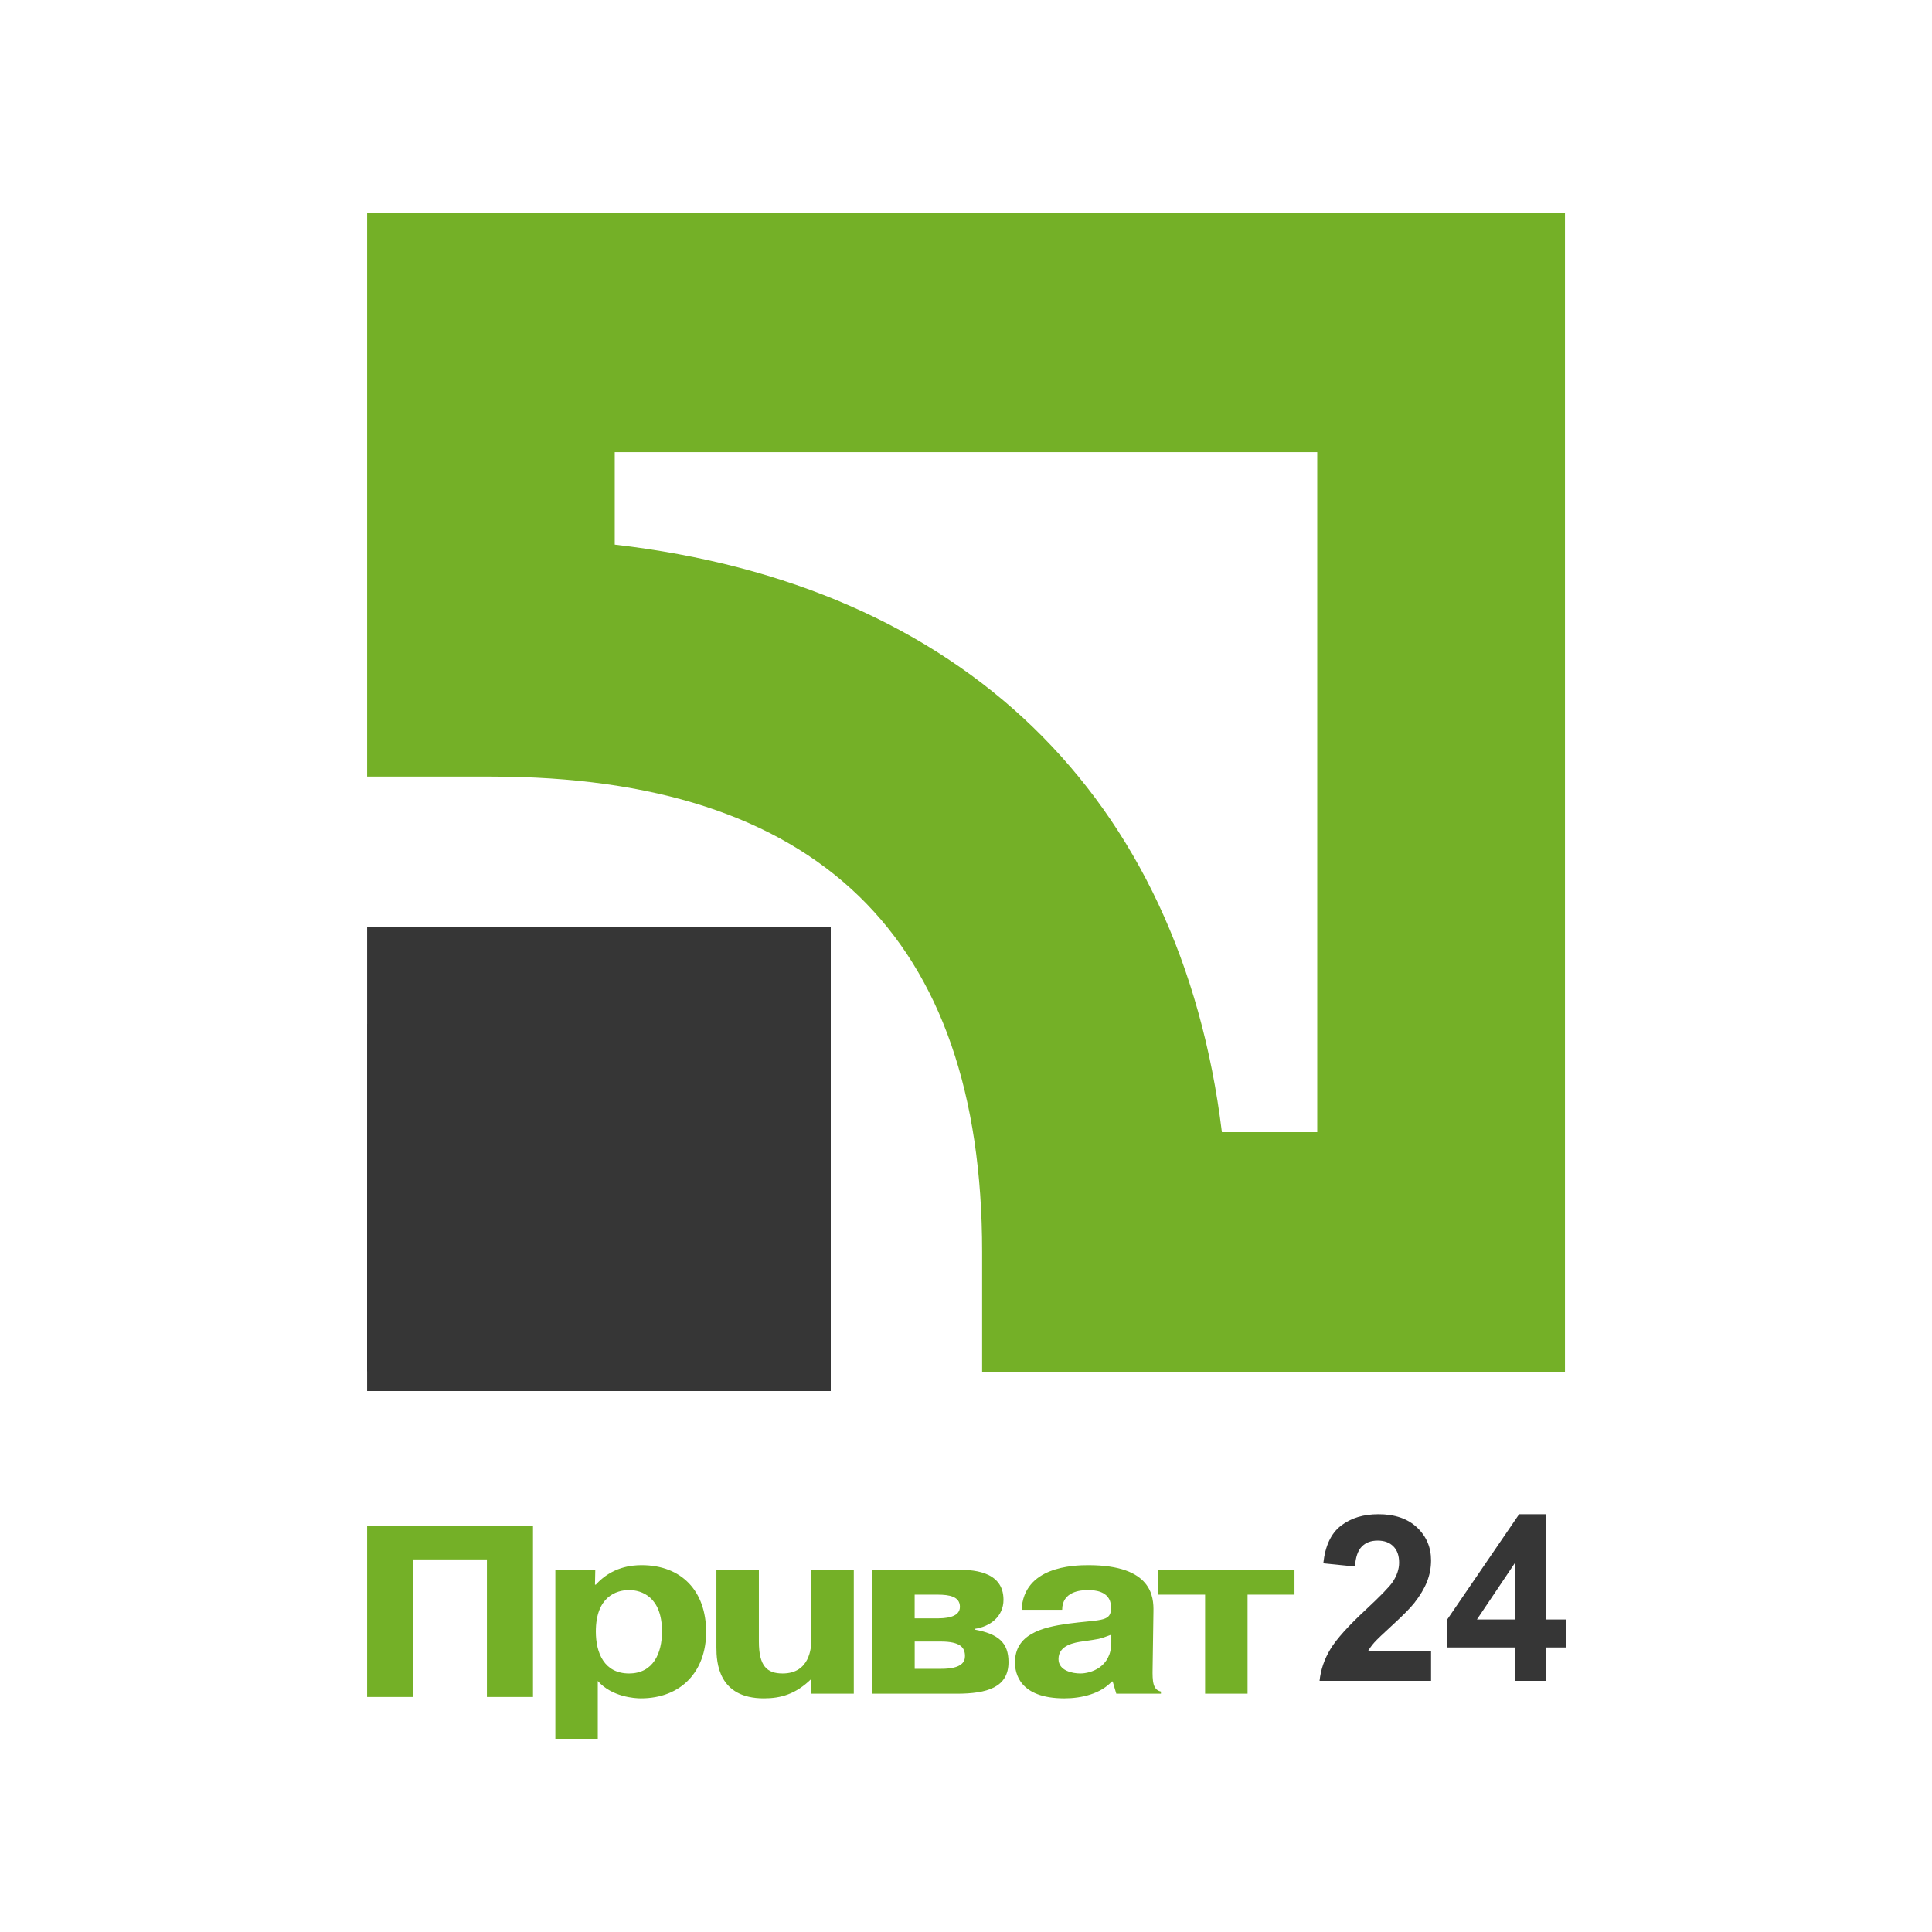 <svg width="49" height="49" viewBox="0 0 49 49" fill="none" xmlns="http://www.w3.org/2000/svg">
<path d="M18.121 34.79L9.311 34.78L9.32 25.97L18.131 25.98L18.121 34.79Z" fill="black"/>
<path d="M10.48 43.039H9.311V38.71H13.518V43.039H12.349V39.55H10.48V43.039ZM14.085 39.813V44.1H15.161V42.633C15.522 43.043 16.11 43.074 16.252 43.074C17.279 43.074 17.909 42.388 17.909 41.39C17.909 40.352 17.286 39.696 16.273 39.696C16.018 39.696 15.522 39.739 15.112 40.19H15.09L15.098 39.813H14.085ZM15.112 41.379C15.112 40.5 15.628 40.328 15.954 40.328C16.273 40.328 16.79 40.5 16.79 41.379C16.79 41.923 16.571 42.443 15.954 42.443C15.324 42.443 15.112 41.923 15.112 41.379H15.112ZM20.579 42.579C20.182 42.969 19.799 43.074 19.375 43.074C18.214 43.074 18.17 42.158 18.17 41.781V39.813H19.247V41.633C19.247 42.257 19.453 42.443 19.849 42.443C20.53 42.443 20.579 41.805 20.579 41.576V39.813H21.654V42.956H20.579V42.579ZM23.198 41.633H23.857C24.367 41.633 24.474 41.792 24.474 42.003C24.474 42.14 24.403 42.325 23.872 42.325H23.199V41.633H23.198ZM22.123 39.813V42.956H24.261C25.04 42.956 25.578 42.795 25.578 42.154C25.578 41.657 25.316 41.44 24.721 41.33V41.311C25.11 41.256 25.451 41.001 25.451 40.574C25.451 39.813 24.6 39.813 24.268 39.813H22.123V39.813ZM23.198 40.444H23.779C24.084 40.444 24.346 40.494 24.346 40.754C24.346 41.038 23.935 41.045 23.759 41.045H23.198V40.444V40.444ZM26.939 40.828C26.939 40.364 27.404 40.328 27.596 40.328C27.717 40.328 28.164 40.334 28.177 40.742V40.828C28.156 41.138 27.873 41.075 27.08 41.181C26.427 41.273 25.742 41.447 25.742 42.164C25.742 42.425 25.847 43.074 26.995 43.074C27.434 43.074 27.915 42.956 28.199 42.646H28.22L28.312 42.956H29.444V42.901C29.239 42.857 29.226 42.646 29.233 42.307L29.254 40.871C29.261 40.507 29.226 39.696 27.603 39.696C27.215 39.696 25.961 39.733 25.911 40.828H26.939ZM28.185 41.657C28.185 42.288 27.661 42.443 27.398 42.443C27.201 42.443 26.846 42.375 26.846 42.077C26.846 41.725 27.25 41.657 27.477 41.627C27.894 41.564 27.859 41.582 28.185 41.459V41.657ZM29.374 40.444V39.813H32.831V40.444H31.641V42.956H30.564V40.444H29.374Z" fill="#74B027"/>
<path d="M9.311 35.28H21.07V23.52H9.311V35.28Z" fill="#363636"/>
<path d="M33.408 11.467V28.714H30.99C29.942 20.186 24.404 14.829 15.591 13.813V11.467H33.409H33.408ZM9.311 5.39V19.696H12.452C20.715 19.696 24.909 23.752 24.909 31.751V34.79H39.691V5.39H9.311Z" fill="#74B027"/>
<path d="M36.295 41.881V42.63H33.467C33.497 42.347 33.589 42.079 33.742 41.826C33.895 41.572 34.198 41.235 34.65 40.816C35.013 40.477 35.236 40.247 35.319 40.126C35.43 39.96 35.485 39.795 35.485 39.633C35.485 39.453 35.436 39.315 35.339 39.219C35.243 39.121 35.11 39.073 34.94 39.073C34.771 39.073 34.637 39.123 34.538 39.225C34.438 39.326 34.381 39.495 34.365 39.73L33.562 39.65C33.609 39.206 33.76 38.887 34.012 38.694C34.265 38.5 34.581 38.404 34.96 38.404C35.375 38.404 35.702 38.516 35.939 38.74C36.176 38.964 36.295 39.242 36.295 39.575C36.295 39.765 36.26 39.946 36.191 40.118C36.124 40.288 36.017 40.467 35.87 40.655C35.772 40.779 35.596 40.958 35.342 41.192C35.087 41.425 34.925 41.58 34.856 41.657C34.789 41.733 34.735 41.808 34.693 41.881H36.295ZM38.425 42.63V41.783H36.703V41.077L38.529 38.404H39.206V41.074H39.729V41.783H39.206V42.63H38.425ZM38.425 41.074V39.636L37.458 41.074H38.425Z" fill="#363636"/>
</svg>

